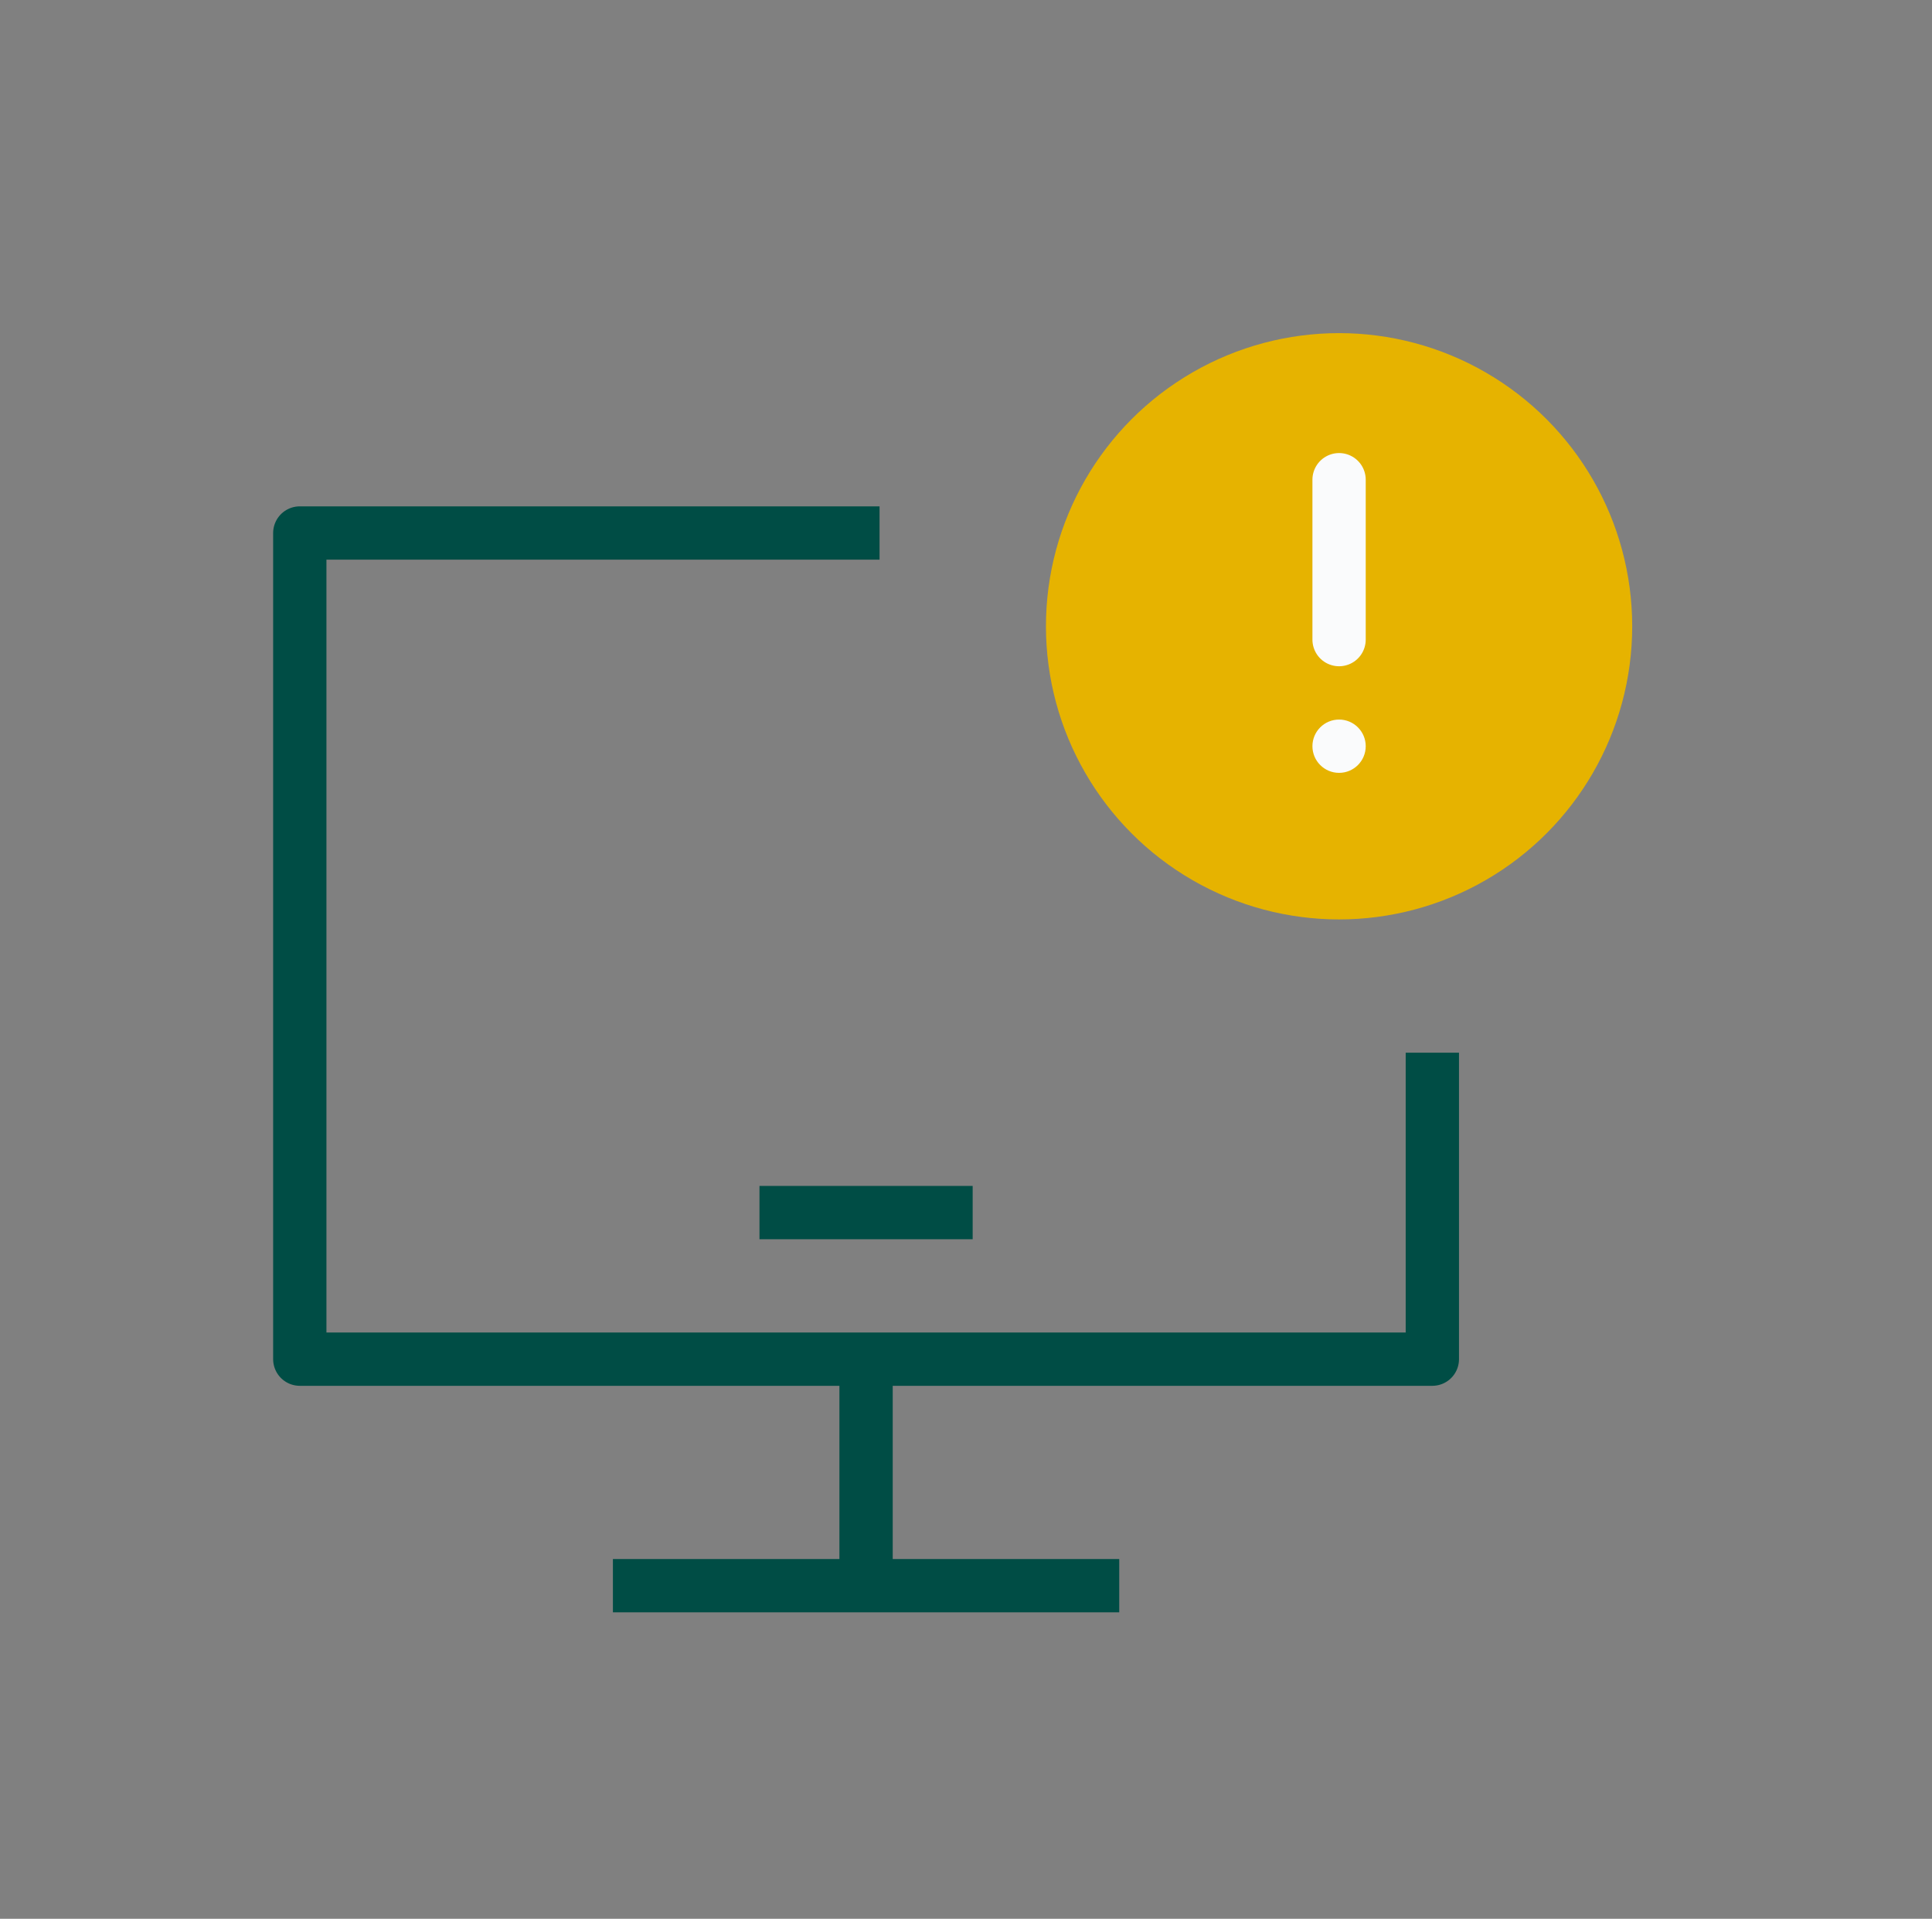 <svg width="145" height="144" viewBox="0 0 145 144" fill="none" xmlns="http://www.w3.org/2000/svg">
<rect x="0" y="0" width="145" height="144" fill="#808080" stroke="none"/>
<g id="ico-144px-error">
<g id="og">
<g id="!">
<circle id="Ellipse 35" cx="100.5" cy="47" r="22" fill="#E6B300"/>
<path id="Line 56" d="M100.5 36L100.5 48" stroke="#FAFBFC" stroke-width="4" stroke-linecap="round"/>
<circle id="Ellipse 36" cx="100.5" cy="56" r="2" fill="#FAFBFC"/>
</g>
<path id="Vector 1" d="M66.012 40H22.5V102H107.5C107.5 94.333 107.5 79 107.5 79" stroke="#004D45" stroke-width="4" stroke-linejoin="round"/>
<path id="Vector 2" d="M65 102V119" stroke="#004D45" stroke-width="4"/>
<path id="Vector 3" d="M46 119H84" stroke="#004D45" stroke-width="4"/>
<path id="Vector 4" d="M57 91H73" stroke="#004D45" stroke-width="4"/>
</g>
</g>
</svg>
